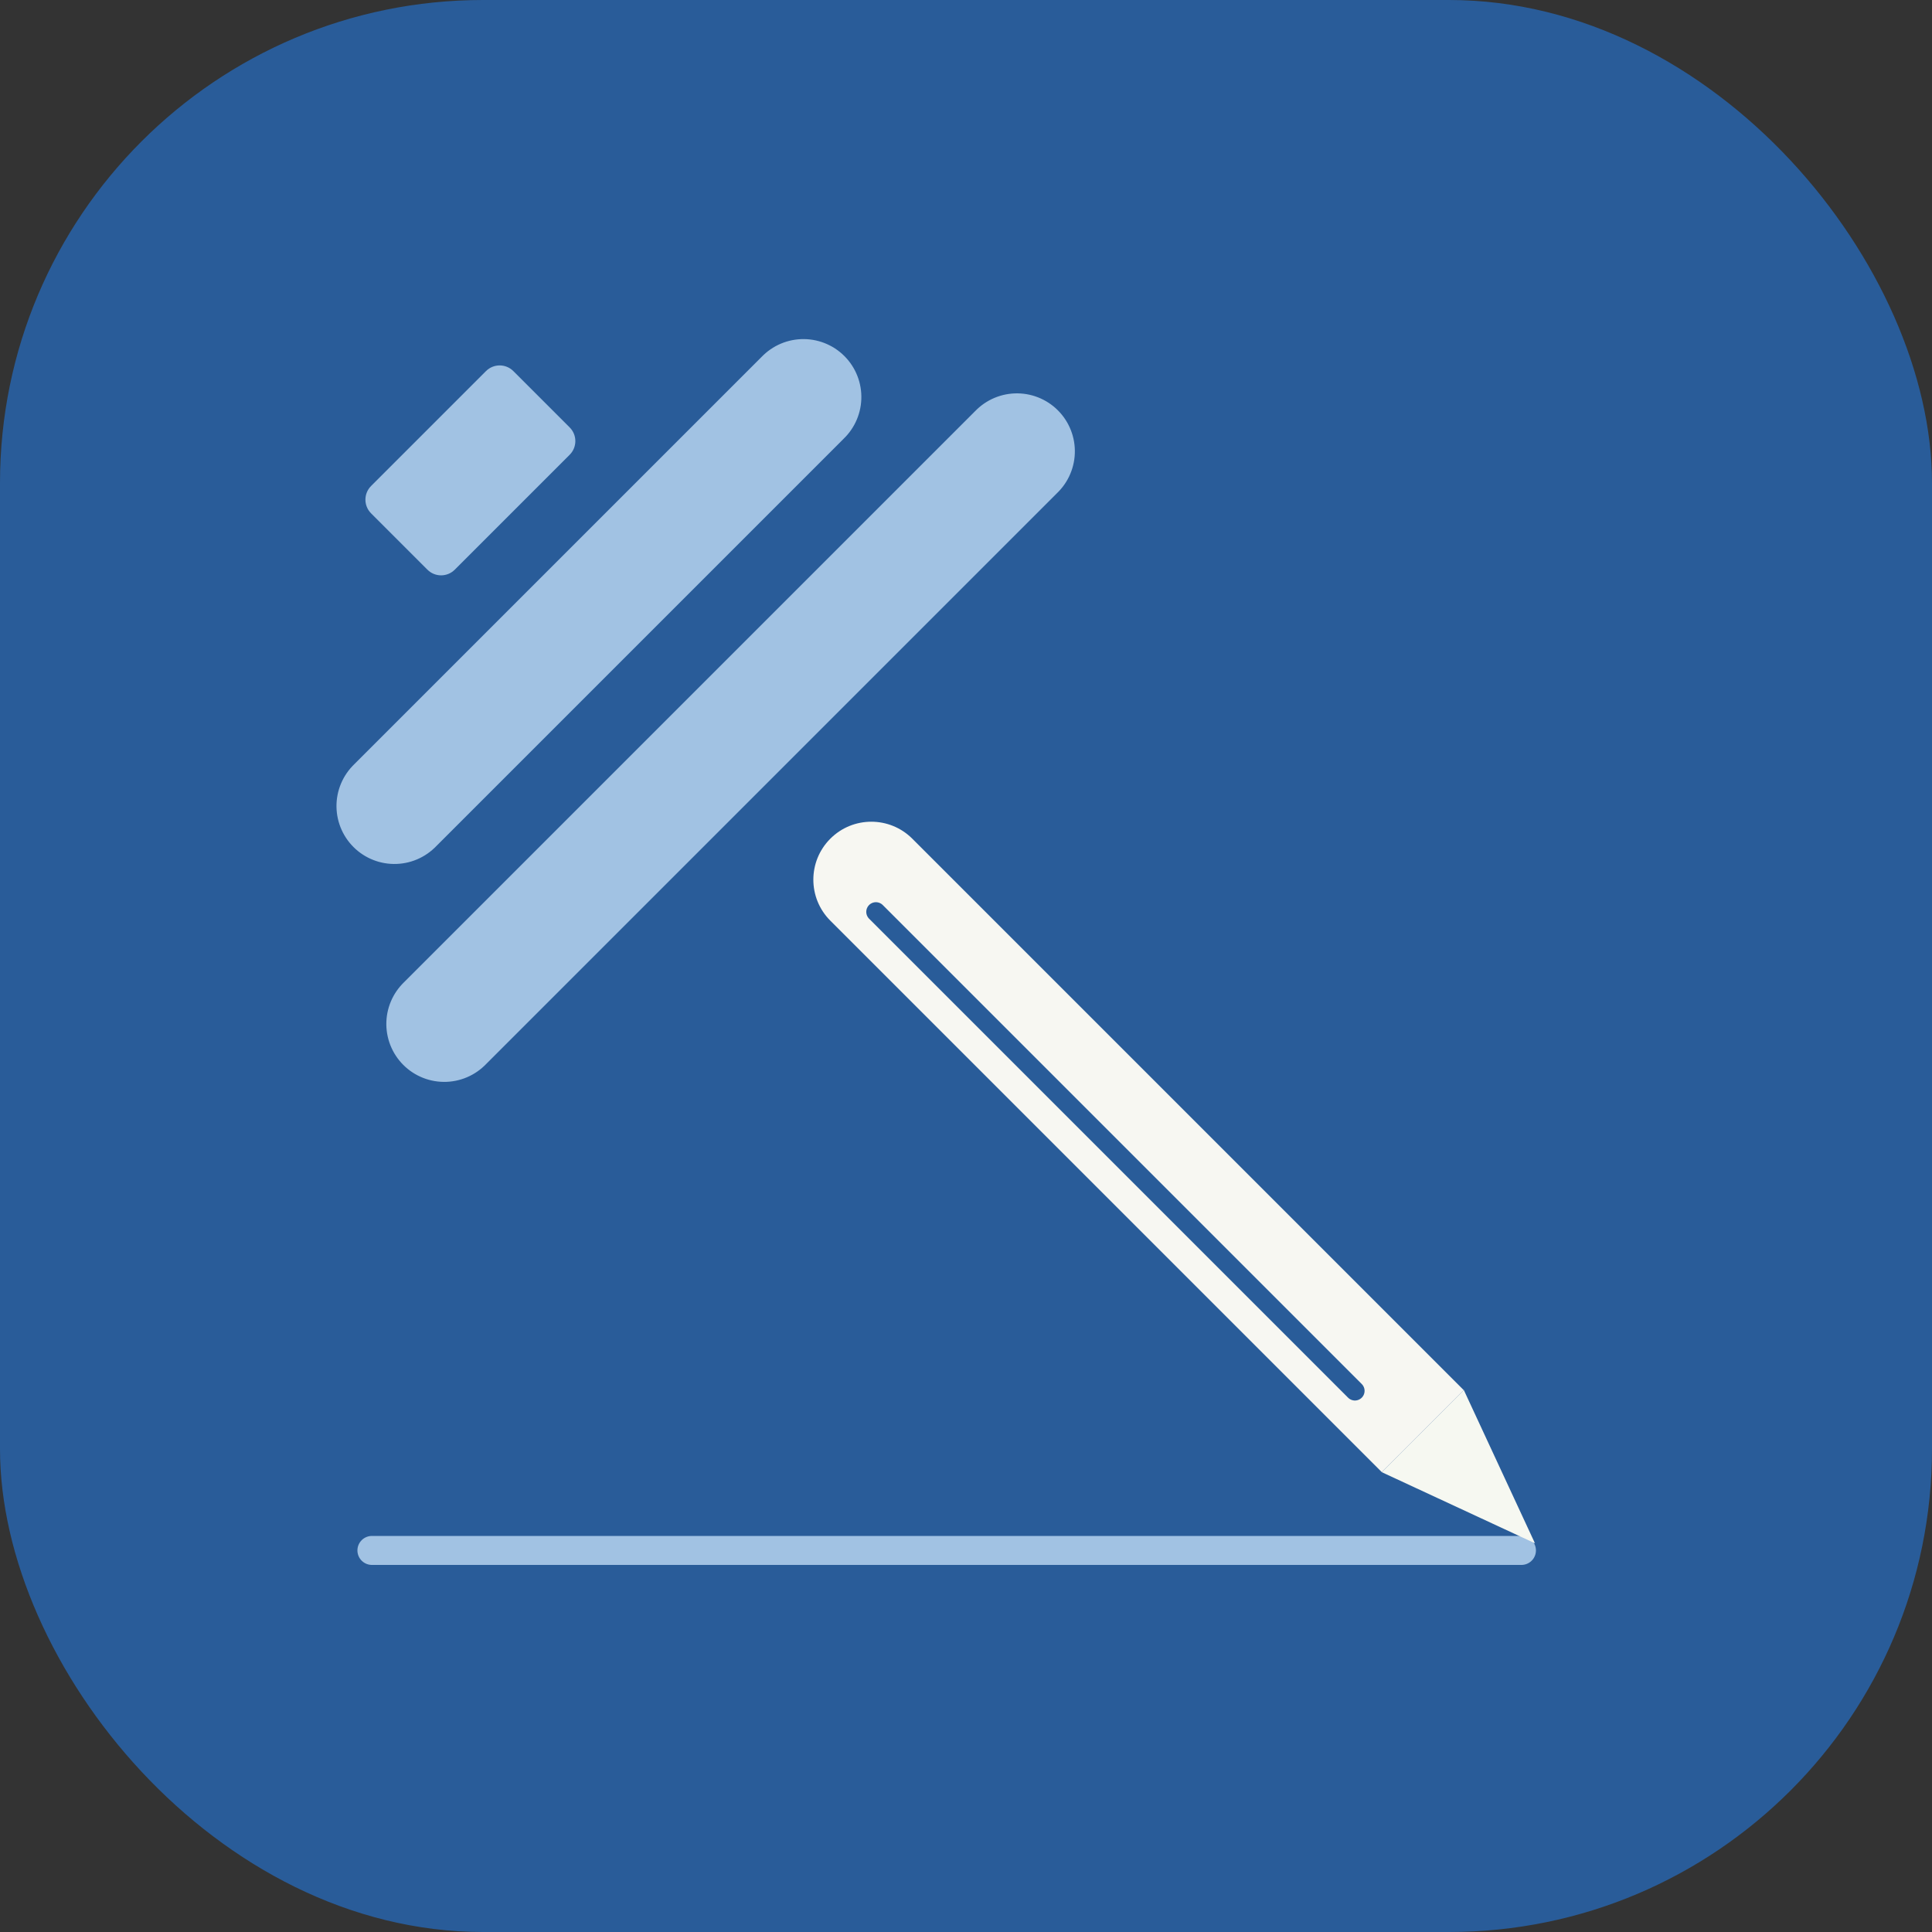 <svg width="200" height="200" viewBox="0 0 200 200" fill="none" xmlns="http://www.w3.org/2000/svg">
<rect x="0" y="0" width="200" height="200" fill="#333333" stroke="none"/>
<rect width="200" height="200" rx="50" fill="#295C99"/>
<line x1="157.5" y1="160.5" x2="38.5" y2="160.5" stroke="#A1C2E3" stroke-width="3" stroke-linecap="round"/>
<line x1="6" y1="-6" x2="89.845" y2="-6" transform="matrix(-0.707 0.707 0.707 0.707 113.754 46.719)" stroke="#A1C2E3" stroke-width="12" stroke-linecap="round"/>
<line x1="6" y1="-6" x2="65.884" y2="-6" transform="matrix(-0.707 0.707 0.707 0.707 91.653 41.101)" stroke="#A1C2E3" stroke-width="12" stroke-linecap="round"/>
<path d="M157.87 158.732L151.38 144.751L148.883 147.248L146.386 149.745L143.89 152.242L157.87 158.732Z" fill="#F6F8F1" stroke="#F6F8F1"/>
<path d="M44.248 58.974C45.029 59.755 46.295 59.755 47.076 58.974L58.974 47.076C59.755 46.295 59.755 45.029 58.974 44.248L53.14 38.414C52.359 37.633 51.092 37.633 50.311 38.414L38.414 50.311C37.633 51.093 37.633 52.359 38.414 53.14L44.248 58.974Z" fill="#A1C2E3"/>
<path d="M94.44 86.821C92.097 84.478 88.298 84.478 85.955 86.821C83.612 89.165 83.612 92.963 85.955 95.307L94.44 86.821ZM138.794 148.146L143.037 152.388L151.522 143.903L147.279 139.66L138.794 148.146ZM85.955 95.307L138.794 148.146L147.279 139.66L94.44 86.821L85.955 95.307Z" fill="#F7F7F2"/>
<line x1="90.675" y1="94.395" x2="140.261" y2="143.981" stroke="#295C99" stroke-width="2" stroke-linecap="round"/>
</svg>
